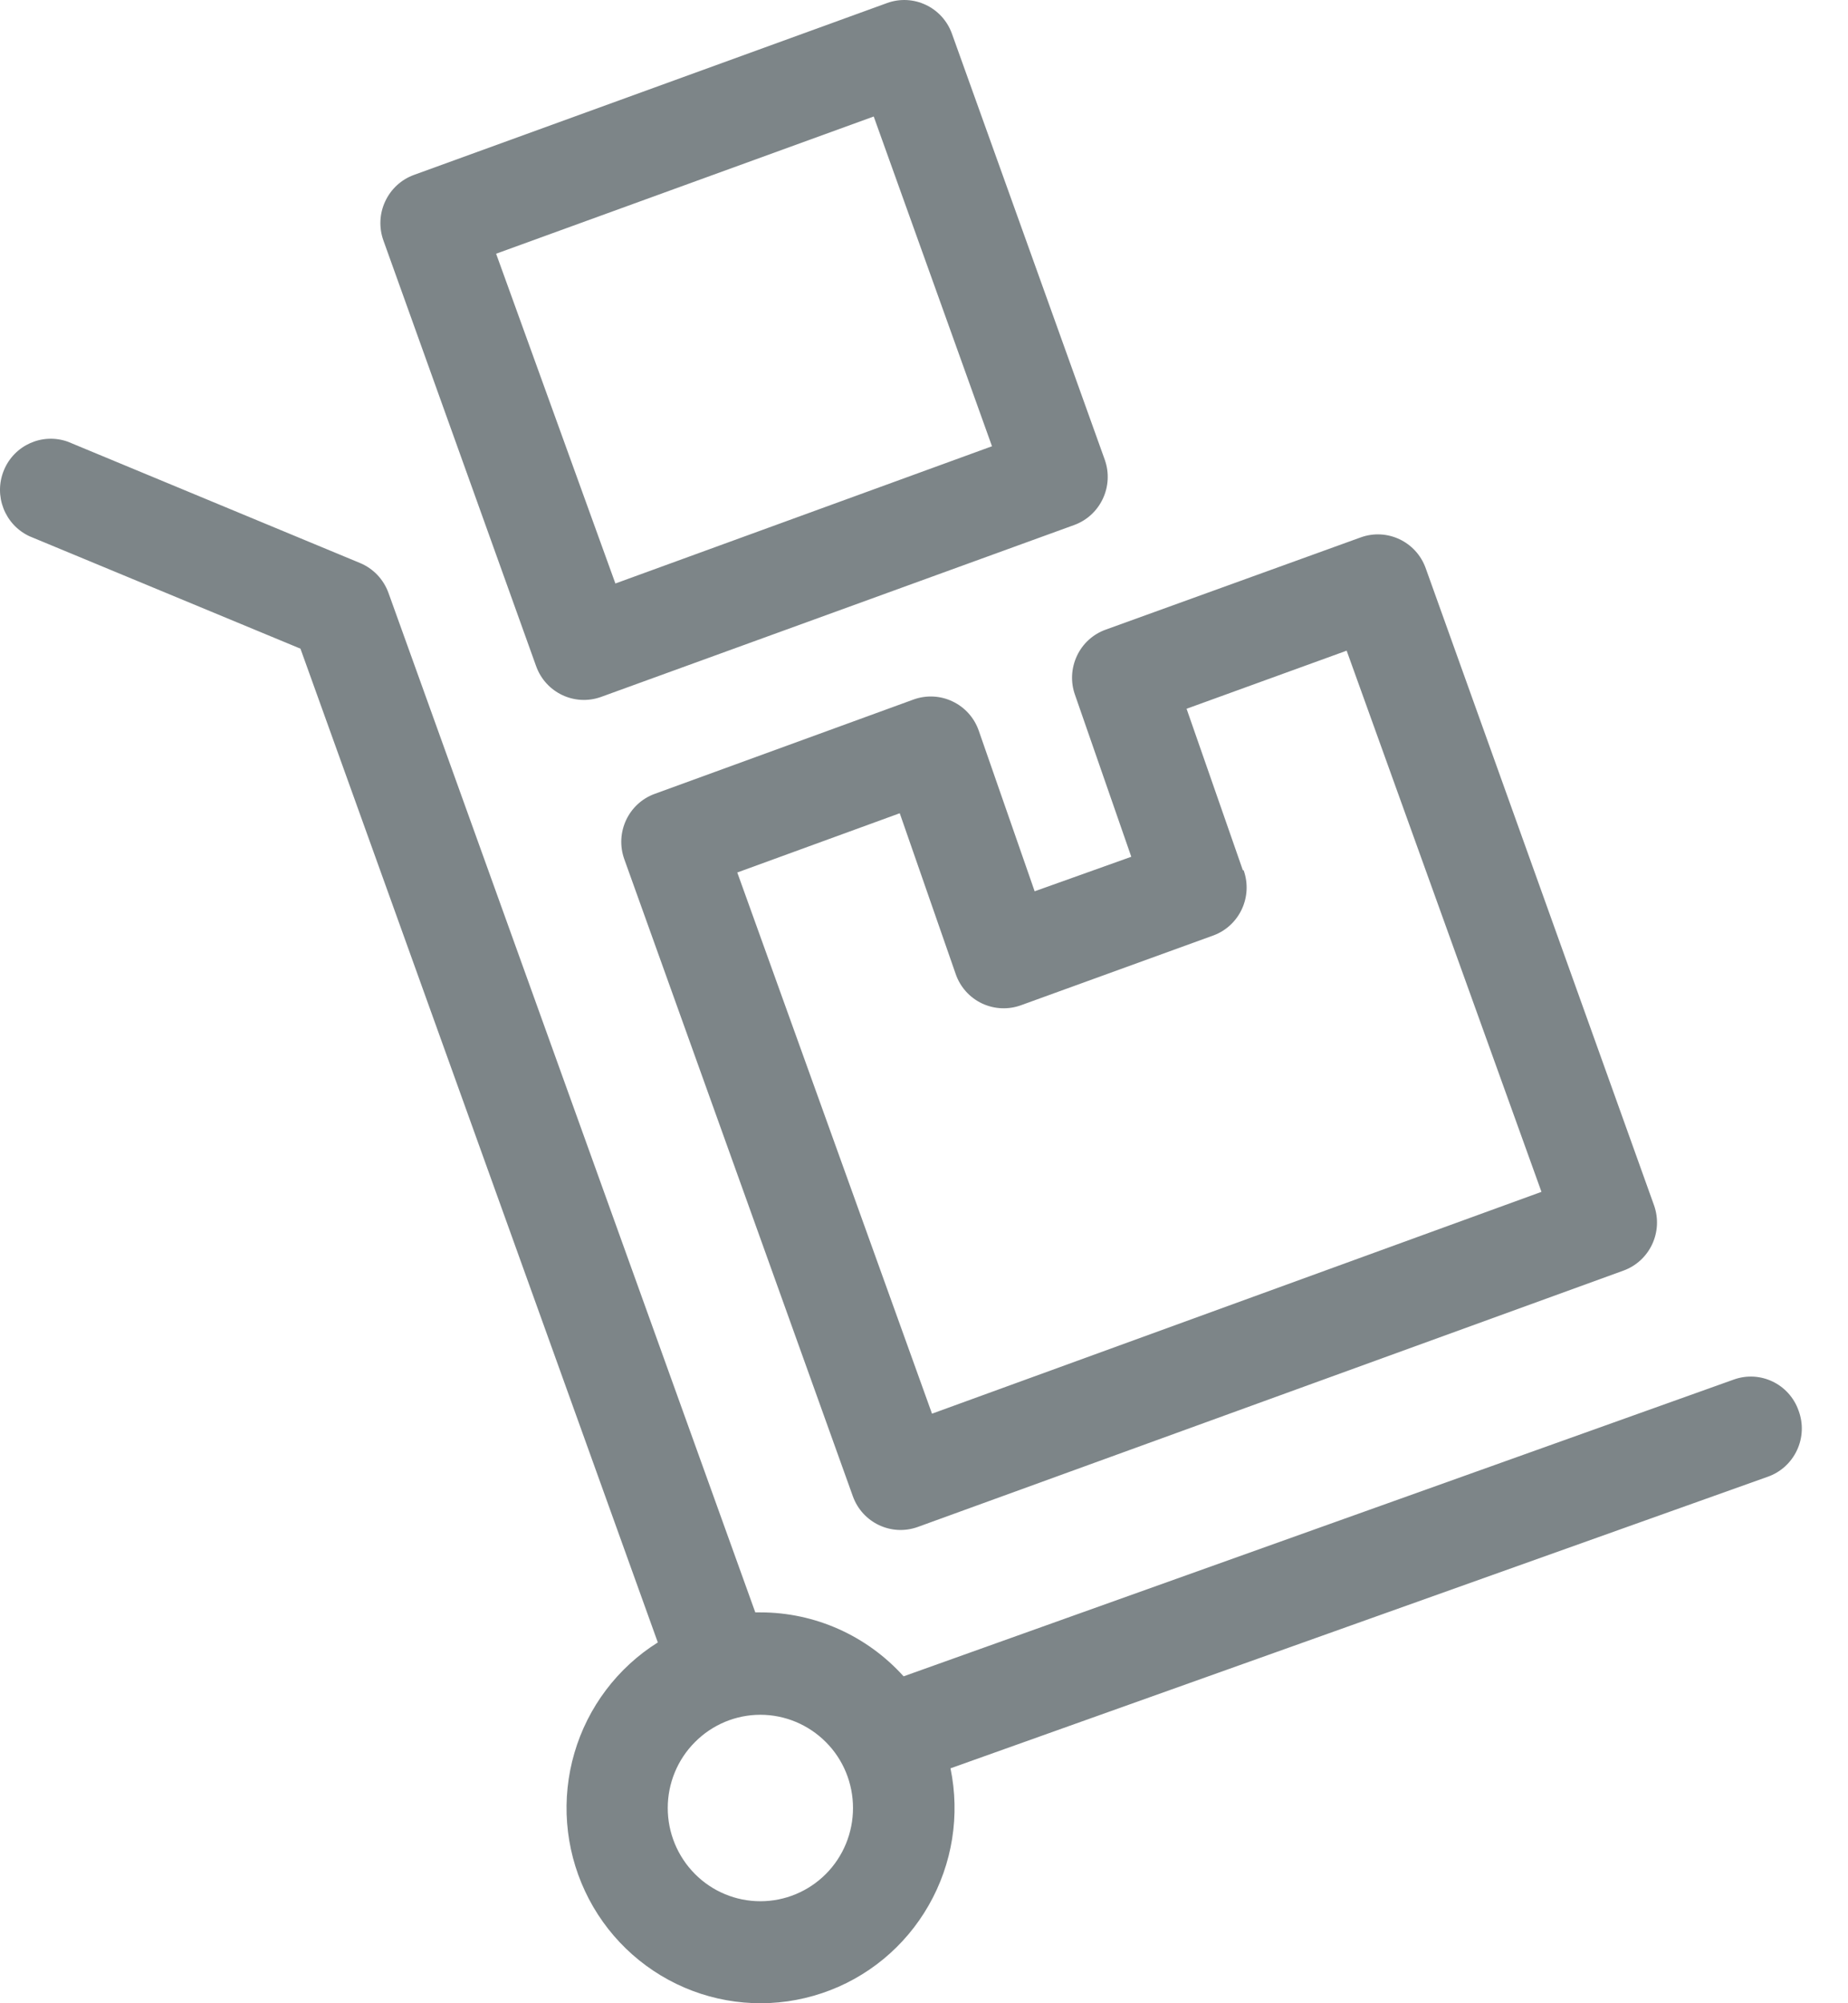 <svg width="24" height="26" viewBox="0 0 24 26" fill="none" xmlns="http://www.w3.org/2000/svg">
<path d="M5.003 2.613C4.928 2.772 4.92 2.955 4.979 3.12L6.963 8.647C7.087 8.991 7.464 9.169 7.807 9.045L13.951 6.814C14.293 6.689 14.47 6.309 14.347 5.965L12.363 0.438C12.239 0.093 11.861 -0.085 11.519 0.04L5.374 2.271C5.21 2.331 5.077 2.454 5.003 2.613ZM11.347 1.512L12.883 5.792L7.992 7.573L6.443 3.293L11.347 1.512ZM23.358 18.308C23.237 17.963 22.86 17.782 22.517 17.905L11.735 21.757C11.259 21.229 10.584 20.927 9.875 20.927H9.809L5.045 7.695C4.981 7.519 4.847 7.378 4.675 7.307L0.884 5.734C0.552 5.613 0.184 5.777 0.05 6.105C-0.085 6.434 0.062 6.811 0.383 6.96L3.902 8.419L8.543 21.317C8.02 21.645 7.634 22.156 7.46 22.751C7.286 23.346 7.335 23.985 7.598 24.546C7.861 25.108 8.32 25.552 8.887 25.796C9.454 26.04 10.091 26.066 10.676 25.869C11.261 25.673 11.754 25.267 12.061 24.729C12.369 24.191 12.47 23.559 12.344 22.951L22.954 19.168C23.123 19.11 23.261 18.985 23.337 18.823C23.413 18.662 23.421 18.476 23.358 18.308L23.358 18.308ZM9.875 24.676C9.556 24.676 9.25 24.549 9.025 24.322C8.799 24.095 8.672 23.787 8.672 23.466C8.672 23.145 8.799 22.837 9.025 22.611C9.25 22.384 9.556 22.256 9.875 22.256C10.194 22.256 10.5 22.384 10.726 22.611C10.952 22.837 11.078 23.145 11.078 23.466C11.078 23.787 10.952 24.095 10.726 24.322C10.5 24.549 10.194 24.676 9.875 24.676ZM12.711 9.483C12.653 9.316 12.53 9.179 12.371 9.104C12.213 9.028 12.03 9.019 11.864 9.079L8.504 10.303C8.161 10.427 7.984 10.807 8.108 11.152L11.076 19.42C11.2 19.764 11.577 19.942 11.92 19.818L21.084 16.491C21.427 16.366 21.604 15.986 21.48 15.641L18.515 7.373C18.391 7.029 18.013 6.851 17.671 6.975L14.36 8.172C14.195 8.231 14.06 8.354 13.986 8.513C13.911 8.673 13.902 8.855 13.962 9.021L14.692 11.12L13.437 11.568L12.711 9.483ZM16.141 11.295L15.41 9.199L17.489 8.445L20.019 15.469L12.104 18.348L9.575 11.324L11.685 10.555L12.411 12.64V12.64C12.469 12.81 12.593 12.948 12.754 13.024C12.916 13.1 13.101 13.107 13.268 13.044L15.764 12.139L15.764 12.139C16.1 12.011 16.273 11.636 16.151 11.295L16.141 11.295Z" fill="#7D8588"/>
</svg>
